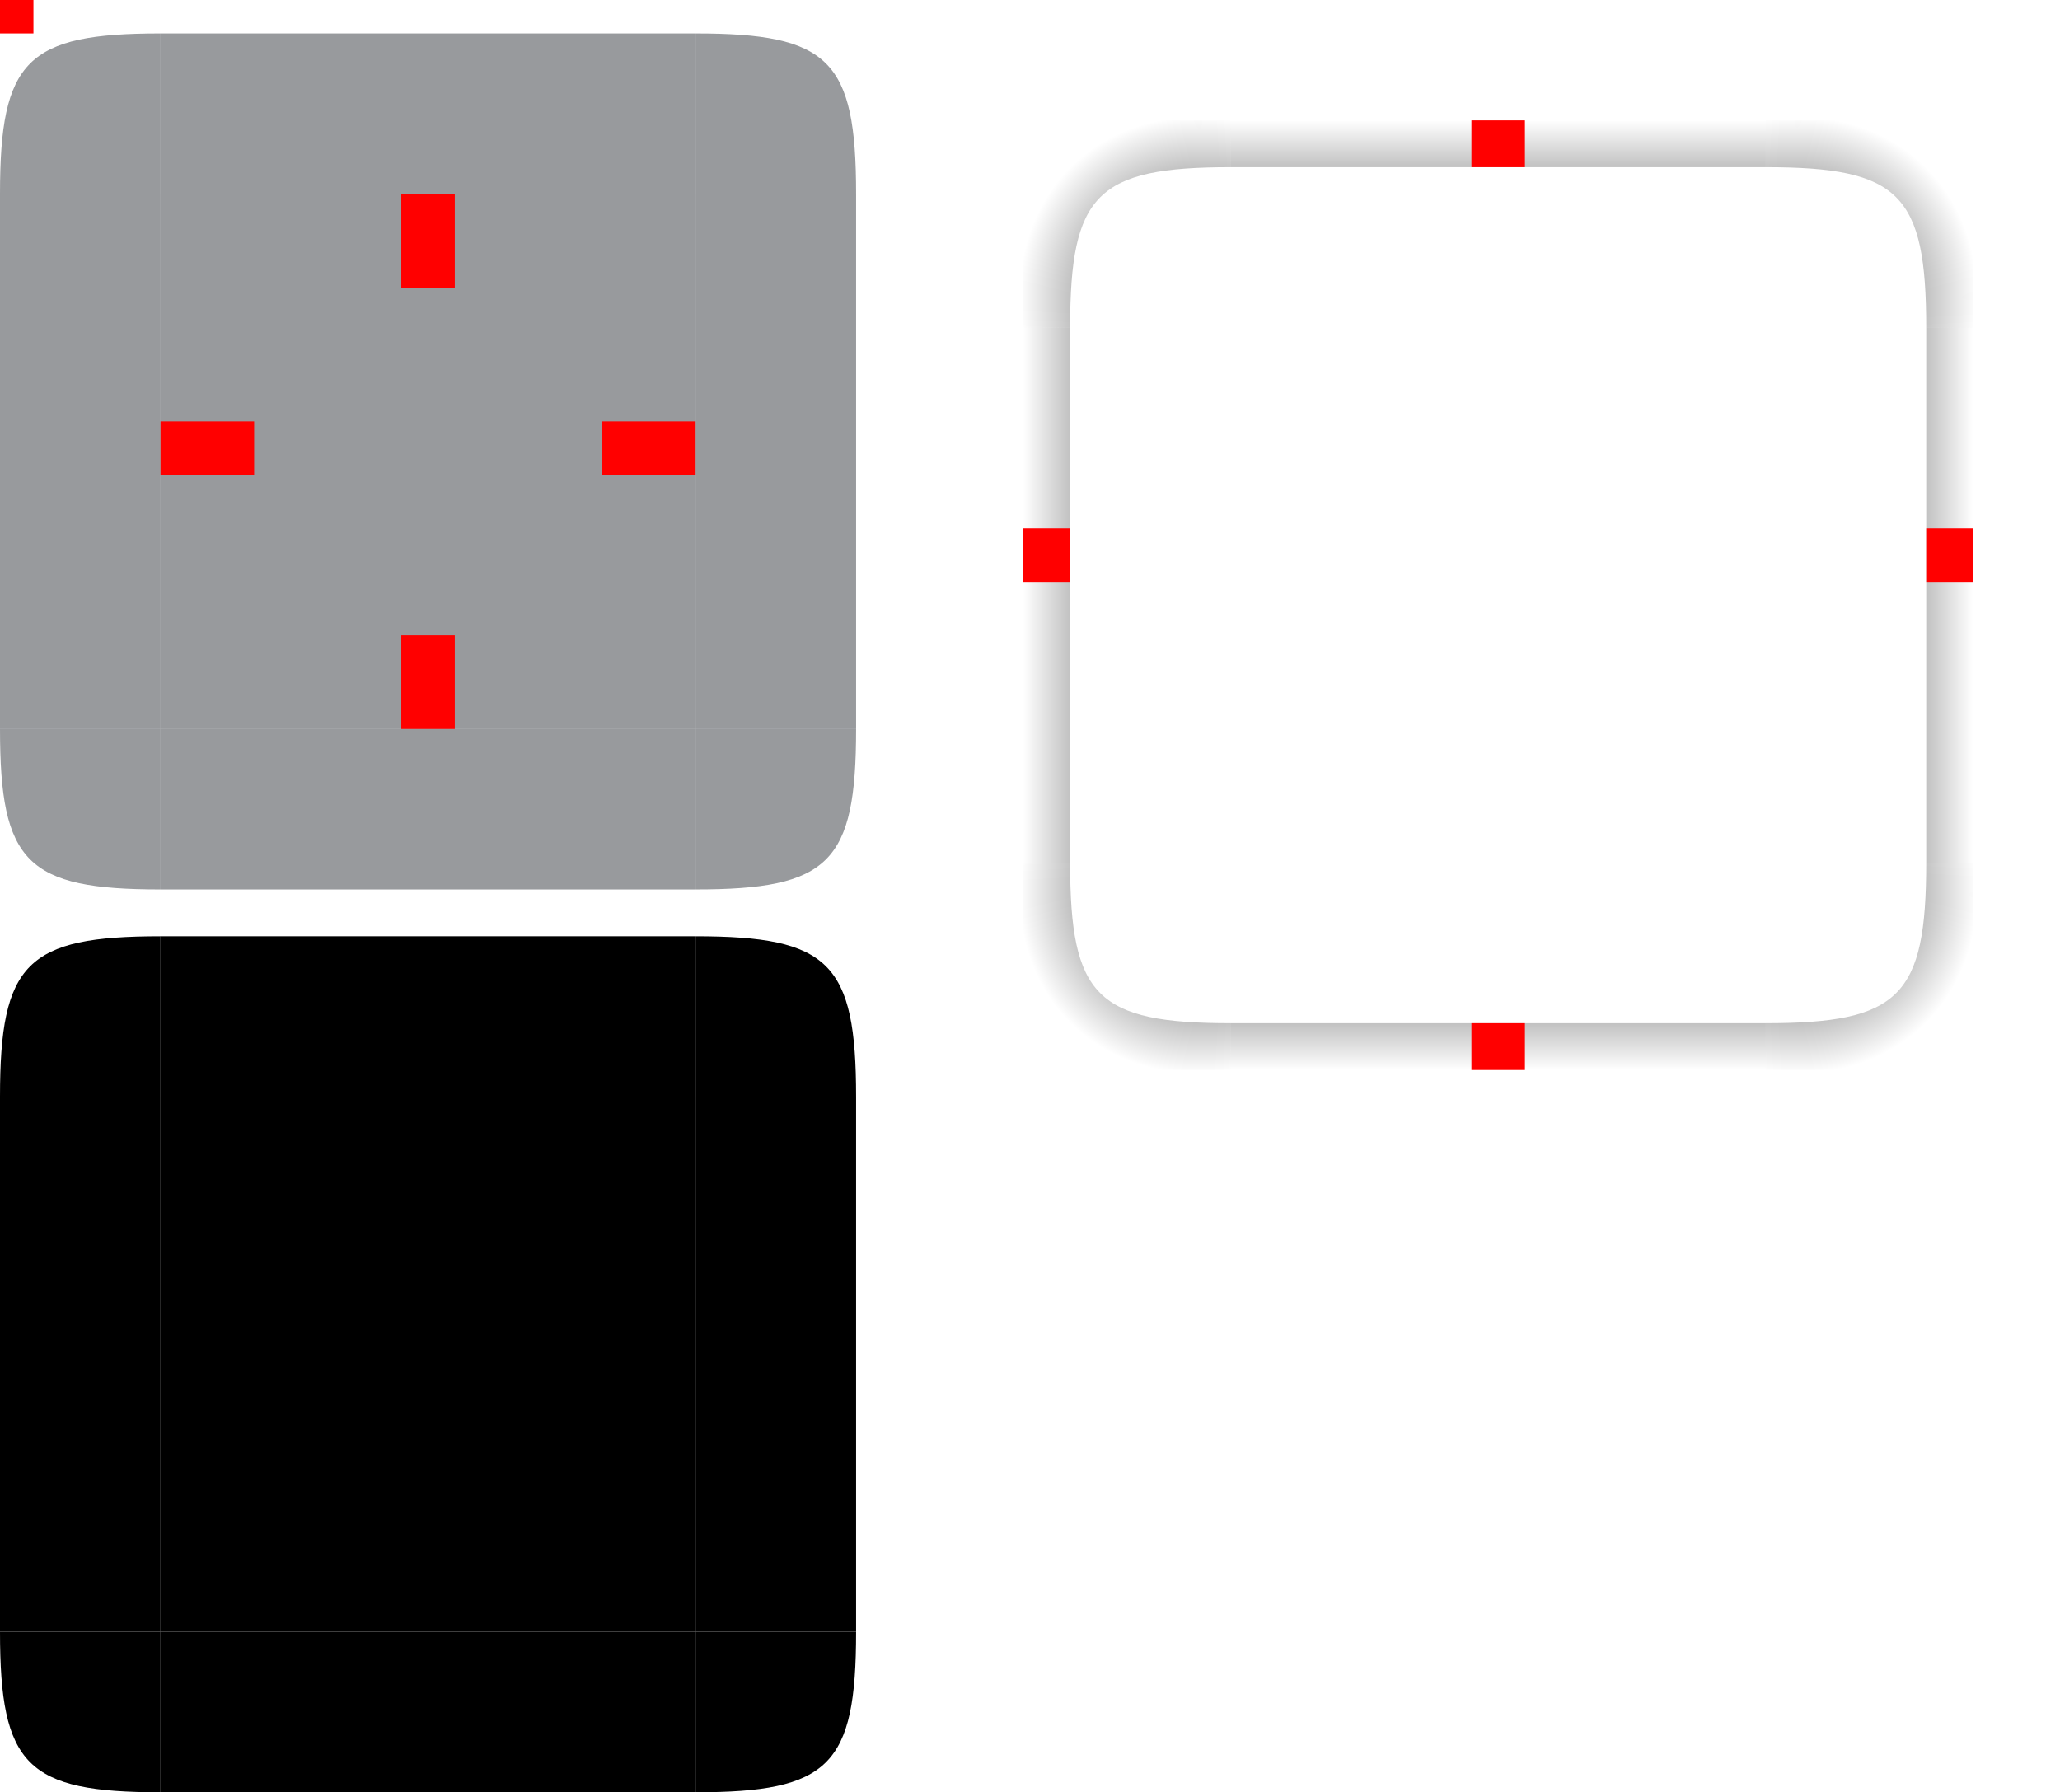 <?xml version="1.0" encoding="UTF-8" standalone="no"?>
<svg
   width="308"
   height="268"
   version="1"
   id="svg9"
   sodipodi:docname="tooltip.svg"
   inkscape:version="1.3.2 (091e20ef0f, 2023-11-25, custom)"
   xmlns:inkscape="http://www.inkscape.org/namespaces/inkscape"
   xmlns:sodipodi="http://sodipodi.sourceforge.net/DTD/sodipodi-0.dtd"
   xmlns:xlink="http://www.w3.org/1999/xlink"
   xmlns="http://www.w3.org/2000/svg"
   xmlns:svg="http://www.w3.org/2000/svg">
  <sodipodi:namedview
     id="namedview9"
     pagecolor="#ffffff"
     bordercolor="#000000"
     borderopacity="0.25"
     inkscape:showpageshadow="2"
     inkscape:pageopacity="0.0"
     inkscape:pagecheckerboard="0"
     inkscape:deskcolor="#d1d1d1"
     inkscape:zoom="3.1231343"
     inkscape:cx="153.85185"
     inkscape:cy="134"
     inkscape:window-width="1920"
     inkscape:window-height="1014"
     inkscape:window-x="0"
     inkscape:window-y="38"
     inkscape:window-maximized="1"
     inkscape:current-layer="svg9" />
  <defs
     id="rounded">
    <style
       type="text/css"
       id="current-color-scheme">
        .ColorScheme-Text {
        color:#eff0f1;
        }
        .ColorScheme-NegativeText {
        color:#da4453;
        }
        .ColorScheme-Highlight {
        color:#3daee9;
        }
        .ColorScheme-Background {
        color:#31363b;
      }
      .ColorScheme-ButtonBackground {
        color:#444c53;
      }
    </style>
    <linearGradient
       id="linearGradient985">
      <stop
         style="stop-color:#000000;stop-opacity:1"
         offset="0"
         id="stop1" />
      <stop
         style="stop-color:#000000;stop-opacity:0"
         offset="1"
         id="stop2" />
    </linearGradient>
    <radialGradient
       id="radialGradient987"
       cx="129.71"
       cy="144.271"
       r="11"
       fx="129.71"
       fy="144.271"
       gradientTransform="matrix(1.864,-1.864,2.182,2.182,-372.577,-23.969)"
       gradientUnits="userSpaceOnUse"
       xlink:href="#linearGradient985" />
    <linearGradient
       id="linearGradient995"
       x1="148"
       x2="148"
       y1="143"
       y2="128.5"
       gradientTransform="matrix(2,0,0,2,-74,-239)"
       gradientUnits="userSpaceOnUse"
       xlink:href="#linearGradient985" />
    <linearGradient
       id="linearGradient1003"
       x1="148"
       x2="148"
       y1="143"
       y2="128.5"
       gradientTransform="matrix(0,2,-2,0,552,-209)"
       gradientUnits="userSpaceOnUse"
       xlink:href="#linearGradient985" />
    <linearGradient
       id="linearGradient1007"
       x1="148"
       x2="148"
       y1="143"
       y2="128.5"
       gradientTransform="matrix(0,2,2,0,-104,-209)"
       gradientUnits="userSpaceOnUse"
       xlink:href="#linearGradient985" />
    <linearGradient
       id="linearGradient1022"
       x1="148"
       x2="148"
       y1="143"
       y2="128.5"
       gradientTransform="matrix(2,0,0,-2,-74,417)"
       gradientUnits="userSpaceOnUse"
       xlink:href="#linearGradient985" />
    <radialGradient
       id="radialGradient876"
       cx="129.71"
       cy="144.271"
       r="11"
       fx="129.71"
       fy="144.271"
       gradientTransform="matrix(-1.864,-1.864,-2.182,2.182,820.577,-23.969)"
       gradientUnits="userSpaceOnUse"
       xlink:href="#linearGradient985" />
    <radialGradient
       id="radialGradient882"
       cx="129.71"
       cy="144.271"
       r="11"
       fx="129.71"
       fy="144.271"
       gradientTransform="matrix(1.864,1.864,2.182,-2.182,-372.577,201.969)"
       gradientUnits="userSpaceOnUse"
       xlink:href="#linearGradient985" />
    <radialGradient
       id="radialGradient884"
       cx="129.71"
       cy="144.271"
       r="11"
       fx="129.71"
       fy="144.271"
       gradientTransform="matrix(-1.864,1.864,-2.182,-2.182,820.577,201.969)"
       gradientUnits="userSpaceOnUse"
       xlink:href="#linearGradient985" />
  </defs>
  <rect
     id="hint-tile-center"
     style="opacity:1;fill:#ff0000"
     width="5"
     height="5"
     x="0"
     y="0" />
  <path
     id="topright"
     style="fill:#31363b;fill-opacity:0.498"
     class="ColorScheme-Background"
     d="m 104,5.001 v 24 h 24 C 128,9 124,5.001 104,5.001 Z" />
  <rect
     id="top"
     style="fill:#31363b;fill-opacity:0.498"
     class="ColorScheme-Background"
     width="80"
     height="24"
     x="24"
     y="5" />
  <rect
     id="center"
     style="fill:#31363b;fill-opacity:0.498"
     class="ColorScheme-Background"
     width="80"
     height="80"
     x="24"
     y="29" />
  <path
     id="topleft"
     style="fill:#31363b;fill-opacity:0.498"
     class="ColorScheme-Background"
     d="M 24,5 V 29 H 0 C 0,9 4,5 24,5 Z" />
  <path
     id="bottomright"
     style="fill:#31363b;fill-opacity:0.498"
     class="ColorScheme-Background"
     d="m 104,132.999 v -24 h 24 c 0,20.001 -4,24 -24,24 z" />
  <rect
     id="bottom"
     style="fill:#31363b;fill-opacity:0.498"
     class="ColorScheme-Background"
     width="80"
     height="24"
     x="24"
     y="-133"
     transform="scale(1,-1)" />
  <path
     id="bottomleft"
     style="fill:#31363b;fill-opacity:0.498"
     class="ColorScheme-Background"
     d="M 24,133 V 109 H 1.7081479e-5 C 1.7081479e-5,129 4,133 24,133 Z" />
  <rect
     id="left"
     style="fill:#31363b;fill-opacity:0.498"
     class="ColorScheme-Background"
     width="80"
     height="24"
     x="29"
     y="-24"
     transform="rotate(90)" />
  <rect
     id="right"
     style="fill:#31363b;fill-opacity:0.498"
     class="ColorScheme-Background"
     width="80"
     height="24"
     x="29"
     y="-128"
     transform="rotate(90)" />
  <rect
     id="hint-top-margin"
     style="opacity:1;fill:#ff0000"
     width="8"
     height="14"
     x="60"
     y="29" />
  <rect
     id="hint-left-margin"
     style="opacity:1;fill:#ff0000"
     width="14"
     height="8"
     x="24"
     y="63" />
  <rect
     id="hint-right-margin"
     style="opacity:1;fill:#ff0000"
     width="14"
     height="8"
     x="90"
     y="63" />
  <rect
     id="hint-bottom-margin"
     style="opacity:1;fill:#ff0000"
     width="8"
     height="14"
     x="60"
     y="95" />
  <path
     id="mask-topright"
     style="opacity:1"
     d="m 104,140.001 v 24 h 24 C 128,144 124,140.001 104,140.001 Z" />
  <rect
     id="mask-top"
     style="opacity:1"
     width="80"
     height="24"
     x="24"
     y="140" />
  <rect
     id="mask-center"
     style="opacity:1"
     width="80"
     height="80"
     x="24"
     y="164" />
  <path
     id="mask-topleft"
     style="opacity:1"
     d="m 24,140 v 24 H 0 C 0,144 4,140 24,140 Z" />
  <path
     id="mask-bottomright"
     style="opacity:1"
     d="m 104,267.999 v -24 h 24 c 0,20.001 -4,24 -24,24 z" />
  <rect
     id="mask-bottom"
     style="opacity:1"
     width="80"
     height="24"
     x="24"
     y="-268"
     transform="scale(1,-1)" />
  <path
     id="mask-bottomleft"
     style="opacity:1"
     d="M 24,268 V 244 H 0 c 0,20 4,24 24,24 z" />
  <rect
     id="mask-left"
     style="opacity:1"
     width="80"
     height="24"
     x="164"
     y="-24"
     transform="rotate(90)" />
  <rect
     id="mask-right"
     style="opacity:1"
     width="80"
     height="24"
     x="164"
     y="-128"
     transform="rotate(90)" />
  <path
     id="shadow-topleft"
     style="opacity:1;fill:url(#radialGradient987)"
     d="M 153,18 V 49 h 7 c 0,-20 4,-24 24,-24 v -7 z" />
  <g
     id="shadow-top">
    <path
       style="opacity:0.001"
       d="m 184,18 h 80 v 31 h -80 z"
       id="path2" />
    <path
       style="opacity:1;fill:url(#linearGradient995)"
       d="m 184,18 v 7 h 80 v -7 z"
       id="path3" />
  </g>
  <g
     id="shadow-right">
    <path
       style="opacity:0.001"
       transform="rotate(90)"
       d="m 49,-295 h 80 v 31 H 49 Z"
       id="path4" />
    <path
       style="opacity:1;fill:url(#linearGradient1003)"
       d="M 288,49 V 129 h 7 V 49 Z"
       id="path5" />
  </g>
  <g
     id="shadow-left">
    <path
       style="opacity:0.001"
       transform="rotate(90)"
       d="m 49,-184 h 80 v 31 H 49 Z"
       id="path6" />
    <path
       style="opacity:1;fill:url(#linearGradient1007)"
       d="M 153,49 V 129 h 7 V 49 Z"
       id="path7" />
  </g>
  <g
     id="shadow-bottom">
    <path
       style="opacity:0.001"
       d="m 184,129 h 80 v 31 h -80 z"
       id="path8" />
    <path
       style="opacity:1;fill:url(#linearGradient1022)"
       d="m 184,153 v 7 h 80 v -7 z"
       id="path9" />
  </g>
  <rect
     id="shadow-hint-right-margin"
     style="opacity:1;fill:#ff0000"
     width="7"
     height="8"
     x="288"
     y="79" />
  <rect
     id="shadow-hint-bottom-margin"
     style="opacity:1;fill:#ff0000"
     width="8"
     height="7"
     x="220"
     y="153" />
  <rect
     id="shadow-hint-left-margin"
     style="opacity:1;fill:#ff0000"
     width="7"
     height="8"
     x="153"
     y="79" />
  <rect
     id="shadow-hint-top-margin"
     style="opacity:1;fill:#ff0000"
     width="8"
     height="7"
     x="220"
     y="18" />
  <rect
     id="shadow-center"
     style="opacity:0.001"
     width="80"
     height="80"
     x="184"
     y="49" />
  <path
     id="shadow-topright"
     style="opacity:1;fill:url(#radialGradient876)"
     d="M 295,18 V 49 h -7 c 0,-20 -4,-24 -24,-24 v -7 z" />
  <path
     id="shadow-bottomleft"
     style="opacity:1;fill:url(#radialGradient882)"
     d="m 153,160 v -31 h 7 c 0,20 4,24 24,24 v 7 z" />
  <path
     id="shadow-bottomright"
     style="opacity:1;fill:url(#radialGradient884)"
     d="m 295,160 v -31 h -7 c 0,20 -4,24 -24,24 v 7 z" />
</svg>
